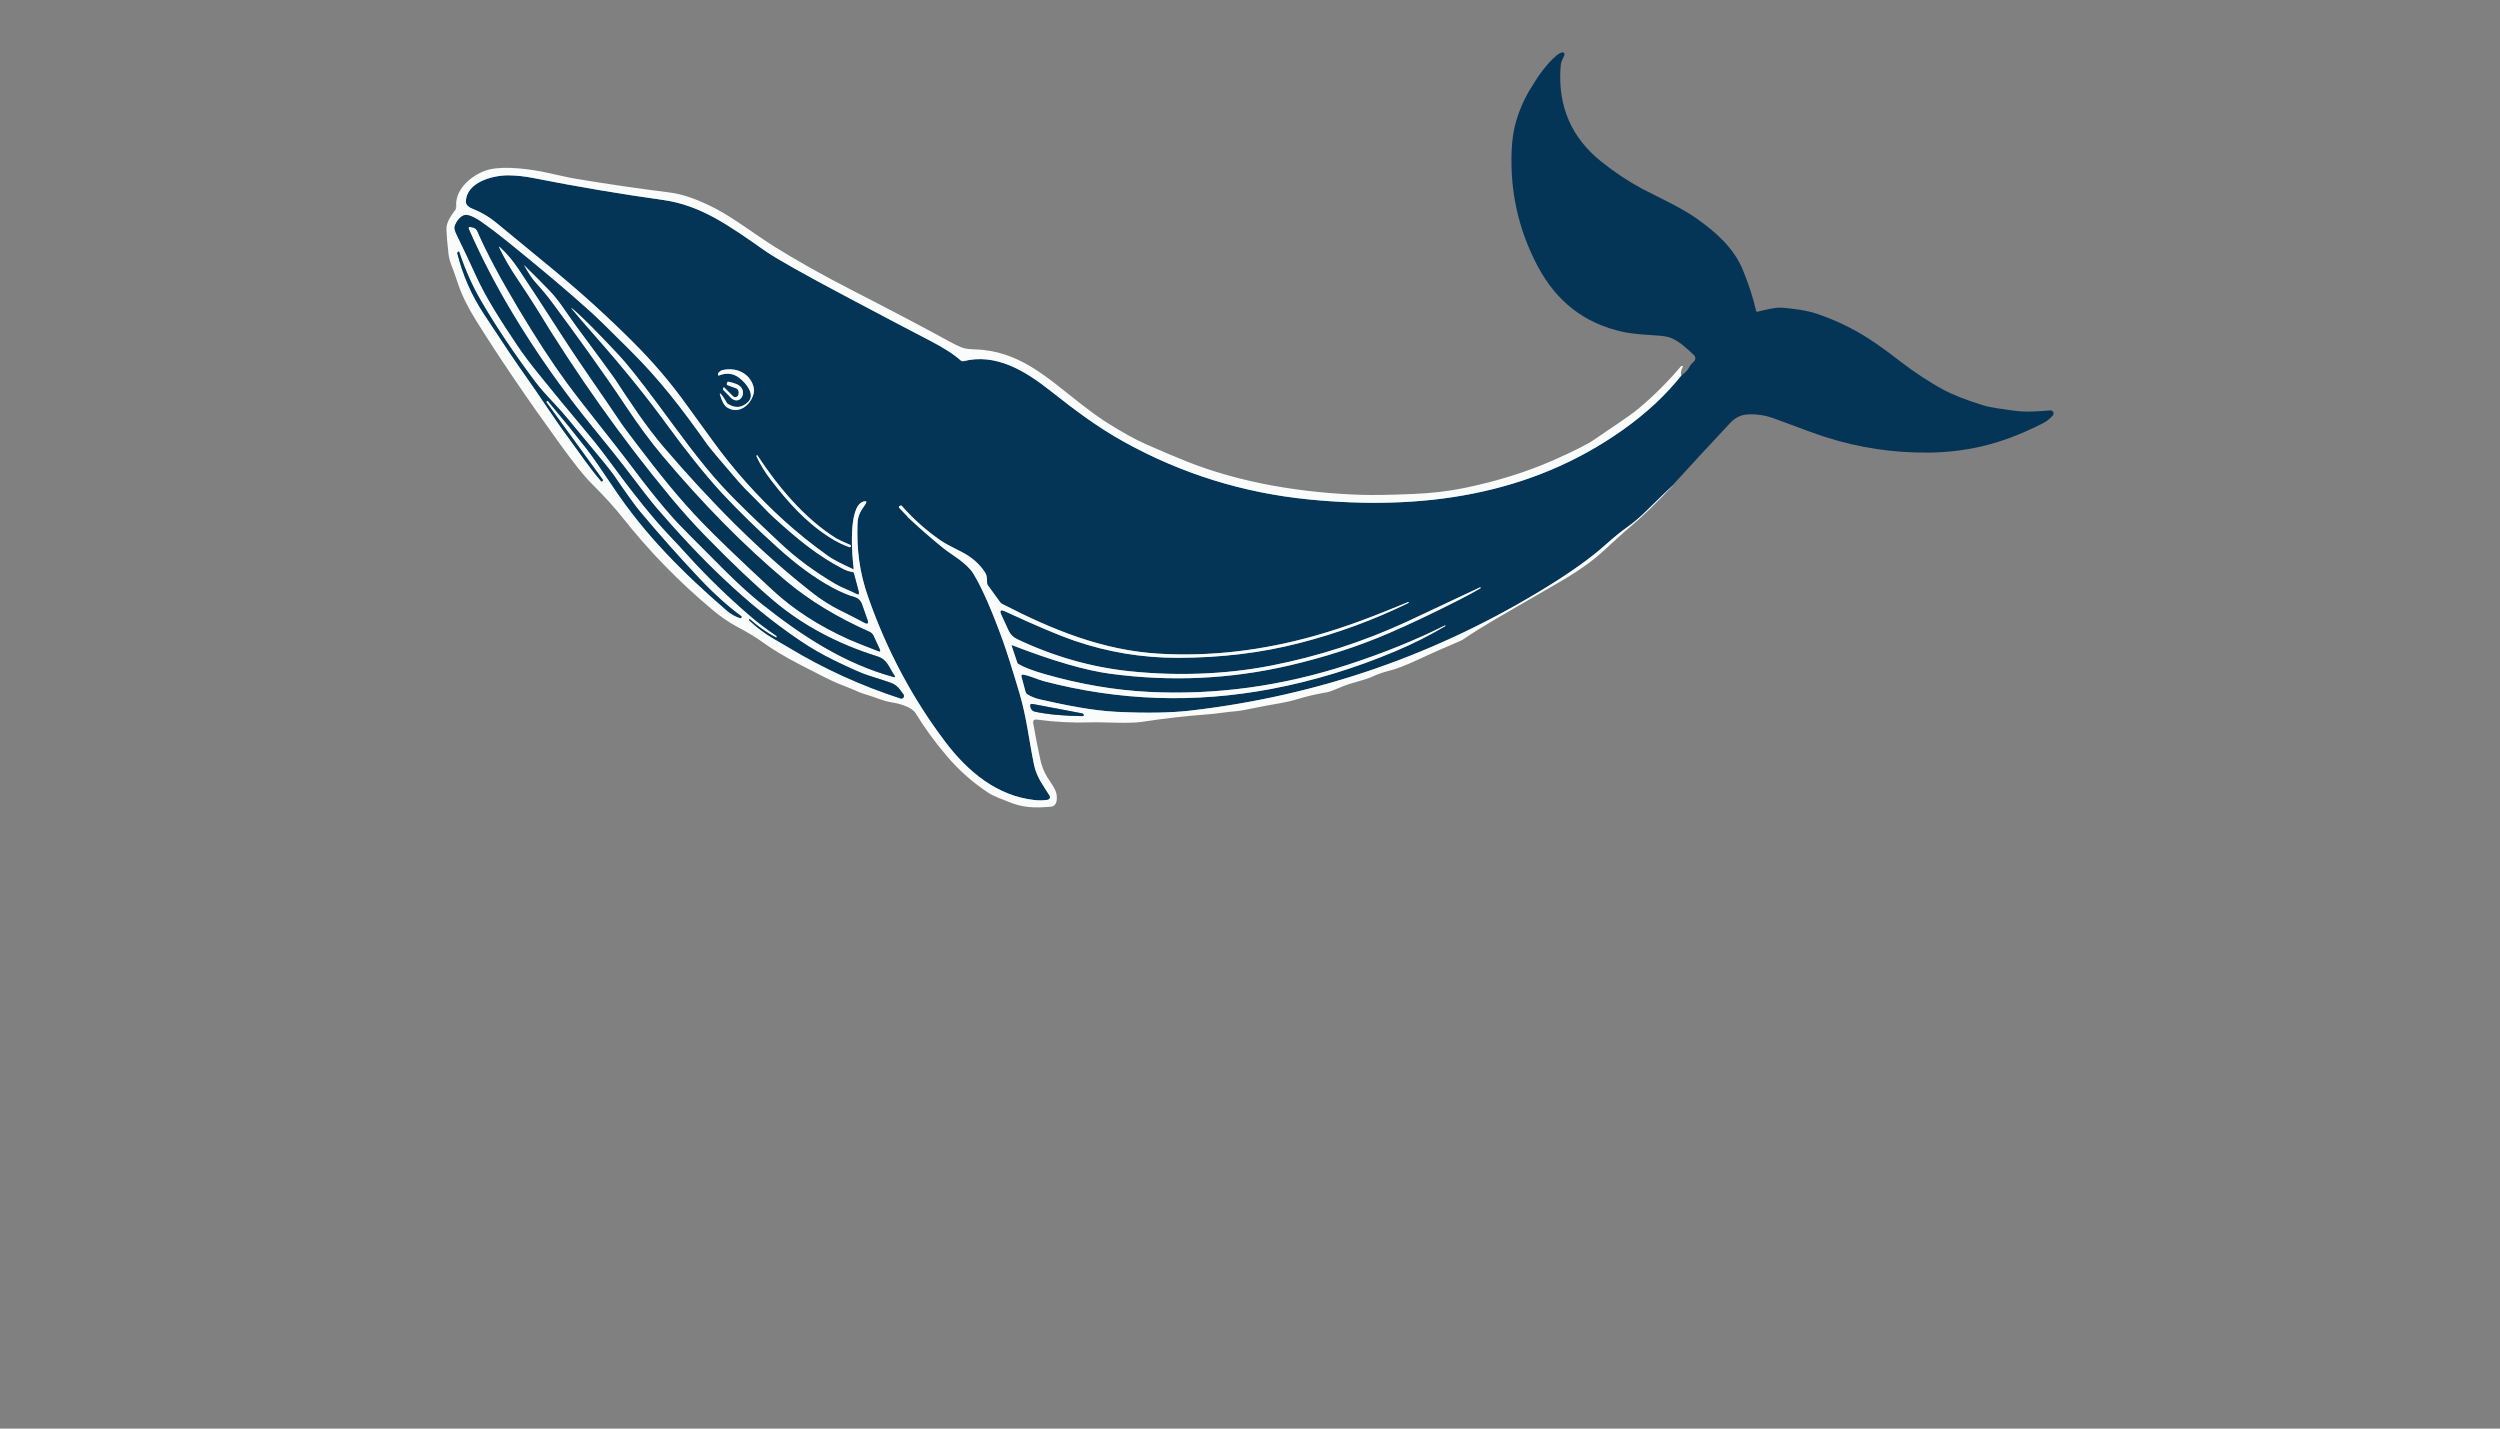 <?xml version="1.0" encoding="utf-8"?>
<svg xmlns="http://www.w3.org/2000/svg" width="490pt" height="280pt" viewBox="0 0 490 280" version="1.1" xmlns:xlink="http://www.w3.org/1999/xlink">
	<rect x="0" y="0" width="490" height="280" fill="#808080" stroke="none"/>
	<g id="surface2">
		<path vector-effect="non-scaling-stroke" d="M 327.791 95.153 Q 325.249 97.598 322.753 100.079 Q 320.872 101.944 319.012 103.262 Q 317.09 104.625 314.563 106.88 Q 310.478 110.529 303.374 114.922 Q 271.095 134.89 233.383 139.272 Q 227.627 139.944 218.806 139.518 C 213.85 139.277 208.258 138.078 203.989 137.12 Q 202.4 136.761 201.354 136.084 Q 201.083 135.905 201.001 135.592 L 200.191 132.548 C 200.145 132.363 200.299 132.194 200.488 132.22 C 201.805 132.409 203.41 133.194 204.578 133.501 Q 226.663 139.303 249.205 135.023 Q 261.495 132.691 273.458 127.653 Q 278.706 125.439 283.257 122.722 Q 283.339 122.671 283.283 122.61 Q 283.237 122.564 283.191 122.589 Q 274.749 126.838 264.263 130.262 Q 244.838 136.612 225.08 135.608 Q 215.167 135.105 204.783 132.133 Q 201.139 131.087 199.571 130.118 Q 199.443 130.036 199.391 129.893 L 198.274 126.567 C 198.248 126.5 198.32 126.433 198.387 126.459 Q 210.257 131.061 217.602 132.051 Q 235.407 134.449 252.69 130.431 Q 263.228 127.976 272.223 124.101 Q 278.214 121.523 285.769 117.684 Q 288.577 116.254 290.161 115.301 Q 290.269 115.239 290.197 115.168 Q 290.125 115.096 290.069 115.127 Q 277.553 121.026 275.764 121.851 Q 262.884 127.781 249.102 130.467 C 240.081 132.225 230.543 132.507 221.512 131.574 Q 210.149 130.4 199.345 125.265 Q 198.202 124.721 197.674 123.573 L 196.27 120.519 Q 195.681 119.232 196.967 119.822 Q 206.182 124.076 210.575 125.577 Q 220.426 128.945 230.851 128.934 Q 243.526 128.919 254.653 126.049 Q 265.888 123.158 276.061 118.181 Q 276.138 118.14 276.102 118.064 L 276.097 118.064 Q 276.067 117.982 275.985 118.012 C 269.516 120.662 264.447 122.712 257.62 124.639 Q 242.106 129.006 227.084 128.119 C 216.167 127.469 206.346 123.481 196.455 118.386 C 196.28 118.299 196.137 118.171 196.024 118.017 L 193.62 114.717 Q 193.461 114.501 193.466 114.23 Q 193.477 112.887 193.179 112.395 Q 191.99 110.427 189.884 108.997 C 188.377 107.982 186.035 107.085 184.328 105.906 Q 180.11 102.99 176.742 99.141 Q 176.645 99.033 176.512 99.095 L 176.307 99.187 C 176.174 99.248 176.143 99.418 176.24 99.525 L 177.778 101.145" style="fill:none;stroke-width:0.50;stroke:#7f98a9;"/>
		<path vector-effect="non-scaling-stroke" d="M 178.137 101.545 Q 181.468 104.676 185.025 107.541 C 186.424 108.664 189.494 110.335 190.776 112.431 Q 193.282 116.541 196.516 125.454 Q 197.705 128.74 199.853 135.982 C 201.226 140.625 201.688 145.141 202.677 149.923 C 203.194 152.429 204.65 154.187 205.716 155.94 C 205.921 156.273 205.716 156.709 205.332 156.765 Q 204.071 156.96 202.748 156.811 C 195.399 155.991 189.689 151.26 185.23 145.351 Q 175.584 132.558 170.151 117.013 C 168.45 112.154 167.906 107.828 168.07 102.734 C 168.127 100.971 168.66 100.212 169.593 98.859 Q 170.156 98.034 169.229 98.305 C 166.159 99.207 167.015 109.053 167.317 111.38 Q 167.348 111.621 167.127 111.518 C 165.139 110.565 163.678 109.95 162.14 108.853 Q 157.676 105.67 153.612 101.99 Q 145.949 95.046 139.604 86.302 Q 135.043 80.013 134.684 79.516 C 131.224 74.698 127.99 70.972 124.023 67 Q 116.95 59.927 109.093 53.397 Q 104.619 49.676 97.218 43.618 Q 95.111 41.891 92.615 40.922 C 91.974 40.676 91.318 40.215 91.318 39.569 C 91.334 35.694 96.644 34.321 99.739 34.367 Q 102.076 34.403 104.532 34.889 Q 117.483 37.452 129.861 39.174 C 137.405 40.225 142.9 44.223 150.019 49.205 Q 153.171 51.414 166.446 58.446 Q 177.798 64.458 182.237 66.749 Q 186.322 68.86 188.351 70.69 Q 188.546 70.859 188.797 70.798 C 195.168 69.163 200.903 72.668 205.865 76.579 C 210.626 80.341 215.06 83.698 220.323 86.614 Q 237.201 95.963 256.493 97.885 C 278.475 100.068 299.838 97.229 318.151 84.206 Q 324.998 79.331 329.565 73.565" style="fill:none;stroke-width:0.50;stroke:#7f98a9;"/>
		<path vector-effect="non-scaling-stroke" d="M 89.376 40.943 L 89.427 40.558" style="fill:none;stroke-width:0.50;stroke:#7f98a9;"/>
		<path vector-effect="non-scaling-stroke" d="M 146.636 78.773 Q 144.873 80.515 142.695 79.193 C 142.603 79.137 142.531 79.06 142.474 78.967 Q 141.788 77.763 141.301 77.245 Q 140.998 76.922 141.121 77.348 Q 141.67 79.321 142.541 79.875 C 144.704 81.233 147.036 79.552 147.677 77.256 Q 148.015 76.046 147.205 74.657 C 146.047 72.674 143.633 72.012 141.48 72.566 C 141.362 72.597 141.147 72.75 140.901 72.971 Q 140.701 73.145 140.727 73.447 Q 140.742 73.668 140.947 73.586 Q 143.166 72.704 144.96 74.109 C 146.211 75.088 148.102 77.327 146.636 78.773" style="fill:none;stroke-width:0.50;stroke:#7f98a9;"/>
		<path vector-effect="non-scaling-stroke" d="M 144.673 77.491 C 144.489 77.881 143.976 77.968 143.674 77.666 L 141.982 75.974 C 141.916 75.908 141.803 75.933 141.772 76.02 L 141.716 76.179 Q 141.66 76.323 141.767 76.43 Q 143.371 78.086 143.392 78.101 C 145.309 79.582 146.81 76.241 144.335 75.277 Q 143.52 74.965 142.813 74.821 Q 142.603 74.78 142.531 74.98 L 142.474 75.134 Q 142.372 75.41 142.654 75.513 L 144.304 76.118 Q 144.53 76.2 144.648 76.41 Q 144.94 76.948 144.673 77.491" style="fill:none;stroke-width:0.50;stroke:#7f98a9;"/>
		<path vector-effect="non-scaling-stroke" d="M 162.504 105.26 Q 164.575 106.598 166.517 107.254 C 166.615 107.285 166.717 107.223 166.738 107.121 L 166.774 106.942 Q 166.789 106.865 166.717 106.834 Q 164.467 105.865 163.919 105.527 C 157.712 101.688 152.387 95.266 148.41 89.187 C 148.41 89.182 148.399 89.182 148.394 89.187 Q 148.312 89.269 148.302 89.28 C 148.266 89.331 148.261 89.408 148.297 89.485 Q 149.322 91.765 151.116 94.092 C 154.422 98.382 157.85 102.262 162.504 105.26" style="fill:none;stroke-width:0.50;stroke:#7f98a9;"/>
		<path vector-effect="non-scaling-stroke" d="M 112.291 60.844 Q 111.502 59.865 112.45 60.685 C 114.844 62.751 117.242 65.293 121.189 69.45 Q 123.598 71.987 129.041 79.311 C 132.675 84.195 137.139 90.51 141.557 95.276 C 144.94 98.926 148.492 102.236 153.007 106.485 Q 157.563 110.78 163.75 114.435 C 164.949 115.147 166.902 115.844 167.763 116.341 Q 168.537 116.787 168.286 115.849 L 167.368 112.39 Q 167.307 112.164 167.076 112.139 Q 166.22 112.041 165.195 111.513 C 160.044 108.858 155.985 105.404 151.633 101.457 C 150.378 100.32 149.04 98.808 147.728 97.526 Q 145.832 95.686 144.714 94.395 Q 139.394 88.244 138.554 87.06 C 133.464 79.88 129.389 74.565 123.429 68.619 Q 117.504 62.715 115.91 61.275 Q 109.452 55.427 99.314 47.252 Q 96.669 45.12 94.506 43.603 Q 92.835 42.429 91.713 42.162 C 90.509 41.875 89.468 43.295 89.135 44.32 Q 88.956 44.863 89.504 45.991 Q 91.713 50.522 93.302 54.033 C 95.275 58.389 98.212 62.93 101.487 67.815 Q 103.03 70.121 105.649 73.365 Q 110.041 78.809 114.07 83.59 C 115.505 85.292 117.453 87.65 119.062 89.849 Q 126.417 99.915 131.147 104.891 Q 133.151 107.003 134.761 108.787 Q 140.388 115.019 147.205 120.877 Q 149.342 122.712 152.223 124.66 Q 152.254 124.68 152.248 124.721 L 152.218 124.875 Q 152.192 125.008 152.074 124.942 Q 149.322 123.476 147.015 121.39 Q 146.933 121.313 146.841 121.395 L 146.836 121.4 Q 146.739 121.482 146.841 121.58 Q 149.02 123.655 151.608 125.167 Q 154.647 126.941 154.678 126.956 Q 164.923 133.132 176.502 136.899 C 176.973 137.053 177.368 136.515 177.076 136.11 L 176.399 135.182 Q 175.682 134.198 174.528 133.803 Q 172.447 133.086 170.228 132.399 Q 168.322 131.805 163.386 129.385 Q 159.988 127.725 156.887 125.634 C 146.119 118.376 137.052 109.274 128.692 99.576 Q 127.232 97.885 122.685 91.888 Q 120.799 89.398 116.433 84.062 Q 107.33 72.945 100.221 61.013 Q 95.429 52.972 91.903 44.925 Q 91.672 44.397 92.236 44.505 L 92.605 44.576 Q 93.302 44.705 93.579 45.355 Q 96.223 51.455 101.656 60.542 Q 106.766 69.081 110.943 74.801 C 114.485 79.654 119.656 85.876 124.192 91.919 Q 128.605 97.798 132.096 101.688 Q 133.761 103.538 142.167 111.898 Q 146.149 115.849 149.301 118.356 C 157.169 124.609 165.518 130.077 175.174 132.702 Q 175.589 132.819 175.348 132.461 C 174.282 130.892 173.924 129.262 171.991 128.658 Q 160.229 124.978 151.756 117.864 Q 146.144 113.148 138.267 105.081 Q 134.802 101.534 131.414 97.449 Q 117.201 80.331 104.813 59.927 Q 104.024 58.63 101.251 54.479 Q 99.293 51.552 97.93 48.754 Q 97.576 48.031 98.166 48.574 C 99.411 49.732 100.549 51.096 101.584 52.639 Q 104.757 57.364 109.929 65.416 C 114.162 71.997 117.878 77.097 121.804 82.986 Q 122.332 83.78 124.93 87.188 C 128.949 92.468 132.936 97.537 137.605 102.37 Q 141.931 106.854 151.531 115.737 Q 157.615 121.364 166.394 125.321 Q 167.666 125.895 172.099 127.607 Q 172.699 127.843 172.432 127.253 L 171.222 124.619 C 171.058 124.27 170.777 123.988 170.428 123.835 Q 160.905 119.606 154.124 113.933 Q 141.793 103.61 129.702 89.198 Q 126.386 85.241 122.732 79.752 C 117.97 72.602 112.87 65.595 108.247 59.353 Q 106.802 57.4 105.198 55.662 C 104.209 54.596 103.409 53.264 102.82 52.229 Q 102.563 51.772 102.932 52.136 Q 105.541 54.694 107.822 57.057 C 109.677 58.984 111.102 61.403 112.819 63.725 Q 120.051 73.514 120.517 74.226 C 123.465 78.706 126.591 83.529 130.194 87.722 C 139.256 98.275 148.763 108.033 159.629 116.47 C 160.874 117.438 162.843 118.709 164.431 119.494 Q 167.327 120.924 169.357 122.02 Q 170.413 122.589 170.018 121.457 L 168.947 118.422 Q 168.562 117.331 167.445 117.018 Q 165.564 116.495 163.14 115.188 Q 158.035 112.441 152.366 107.311 Q 146.201 101.739 141.495 96.681 C 138.159 93.098 133.838 87.568 131.147 83.857 Q 124.997 75.38 116.894 66.18 Q 113.424 62.243 112.291 60.844" style="fill:none;stroke-width:0.50;stroke:#7f98a9;"/>
		<path vector-effect="non-scaling-stroke" d="M 107.156 78.634 C 107.238 78.557 107.366 78.563 107.432 78.65 Q 111.307 83.283 114.992 87.998 Q 116.458 89.869 120.282 95.594 C 126.478 104.866 133.889 112.262 142.459 119.673 Q 143.684 120.729 145.155 121.159 Q 145.252 121.185 145.288 121.093 L 145.34 120.949 Q 145.381 120.836 145.283 120.765 Q 141.234 117.792 137.042 113.333 Q 130.835 106.726 125.448 100.273 Q 123.916 98.439 120.394 93.262 Q 119.457 91.883 113.937 85.292 C 112.009 82.991 110.574 81.156 108.811 79.295 Q 106.182 76.528 104.988 74.939 Q 98.648 66.503 94.199 58.825 Q 91.754 54.612 89.996 49.358 Q 89.96 49.251 89.863 49.317 L 89.719 49.425 Q 89.601 49.512 89.637 49.65 Q 91.211 55.975 94.768 61.413 Q 100.411 70.034 103.066 73.745 C 105.956 77.789 108.565 81.981 111.733 86.23 C 113.593 88.736 115.587 91.75 117.873 94.374 Q 117.904 94.41 117.945 94.379 L 118.109 94.261 C 118.185 94.205 118.201 94.097 118.144 94.021 L 107.069 78.798 Q 107.038 78.752 107.058 78.732 L 107.156 78.634" style="fill:none;stroke-width:0.50;stroke:#7f98a9;"/>
		<path vector-effect="non-scaling-stroke" d="M 212.097 139.821 L 202.467 137.991 Q 201.78 137.858 201.959 138.534 L 202.005 138.708 C 202.108 139.103 202.426 139.4 202.825 139.487 Q 206.654 140.297 212.061 140.359 Q 212.364 140.364 212.389 140.287 C 212.456 140.082 212.317 139.862 212.097 139.821" style="fill:none;stroke-width:0.50;stroke:#7f98a9;"/>
		<path d="M 327.791 95.153 Q 325.249 97.598 322.753 100.079 Q 320.872 101.944 319.012 103.262 Q 317.09 104.625 314.563 106.88 Q 310.478 110.529 303.374 114.922 Q 271.095 134.89 233.383 139.272 Q 227.627 139.944 218.806 139.518 C 213.85 139.277 208.258 138.078 203.989 137.12 Q 202.4 136.761 201.354 136.084 Q 201.083 135.905 201.001 135.592 L 200.191 132.548 C 200.145 132.363 200.299 132.194 200.488 132.22 C 201.805 132.409 203.41 133.194 204.578 133.501 Q 226.663 139.303 249.205 135.023 Q 261.495 132.691 273.458 127.653 Q 278.706 125.439 283.257 122.722 Q 283.339 122.671 283.283 122.61 Q 283.237 122.564 283.191 122.589 Q 274.749 126.838 264.263 130.262 Q 244.838 136.612 225.08 135.608 Q 215.167 135.105 204.783 132.133 Q 201.139 131.087 199.571 130.118 Q 199.443 130.036 199.391 129.893 L 198.274 126.567 C 198.248 126.5 198.32 126.433 198.387 126.459 Q 210.257 131.061 217.602 132.051 Q 235.407 134.449 252.69 130.431 Q 263.228 127.976 272.223 124.101 Q 278.214 121.523 285.769 117.684 Q 288.577 116.254 290.161 115.301 Q 290.269 115.239 290.197 115.168 Q 290.125 115.096 290.069 115.127 Q 277.553 121.026 275.764 121.851 Q 262.884 127.781 249.102 130.467 C 240.081 132.225 230.543 132.507 221.512 131.574 Q 210.149 130.4 199.345 125.265 Q 198.202 124.721 197.674 123.573 L 196.27 120.519 Q 195.681 119.232 196.967 119.822 Q 206.182 124.076 210.575 125.577 Q 220.426 128.945 230.851 128.934 Q 243.526 128.919 254.653 126.049 Q 265.888 123.158 276.061 118.181 Q 276.138 118.14 276.102 118.064 L 276.097 118.064 Q 276.067 117.982 275.985 118.012 C 269.516 120.662 264.447 122.712 257.62 124.639 Q 242.106 129.006 227.084 128.119 C 216.167 127.469 206.346 123.481 196.455 118.386 C 196.28 118.299 196.137 118.171 196.024 118.017 L 193.62 114.717 Q 193.461 114.501 193.466 114.23 Q 193.477 112.887 193.179 112.395 Q 191.99 110.427 189.884 108.997 C 188.377 107.982 186.035 107.085 184.328 105.906 Q 180.11 102.99 176.742 99.141 Q 176.645 99.033 176.512 99.095 L 176.307 99.187 C 176.174 99.248 176.143 99.418 176.24 99.525 L 177.778 101.145 Q 177.783 101.488 178.137 101.545 Q 181.468 104.676 185.025 107.541 C 186.424 108.664 189.494 110.335 190.776 112.431 Q 193.282 116.541 196.516 125.454 Q 197.705 128.74 199.853 135.982 C 201.226 140.625 201.688 145.141 202.677 149.923 C 203.194 152.429 204.65 154.187 205.716 155.94 C 205.921 156.273 205.716 156.709 205.332 156.765 Q 204.071 156.96 202.748 156.811 C 195.399 155.991 189.689 151.26 185.23 145.351 Q 175.584 132.558 170.151 117.013 C 168.45 112.154 167.906 107.828 168.07 102.734 C 168.127 100.971 168.66 100.212 169.593 98.859 Q 170.156 98.034 169.229 98.305 C 166.159 99.207 167.015 109.053 167.317 111.38 Q 167.348 111.621 167.127 111.518 C 165.139 110.565 163.678 109.95 162.14 108.853 Q 157.676 105.67 153.612 101.99 Q 145.949 95.046 139.604 86.302 Q 135.043 80.013 134.684 79.516 C 131.224 74.698 127.99 70.972 124.023 67 Q 116.95 59.927 109.093 53.397 Q 104.619 49.676 97.218 43.618 Q 95.111 41.891 92.615 40.922 C 91.974 40.676 91.318 40.215 91.318 39.569 C 91.334 35.694 96.644 34.321 99.739 34.367 Q 102.076 34.403 104.532 34.889 Q 117.483 37.452 129.861 39.174 C 137.405 40.225 142.9 44.223 150.019 49.205 Q 153.171 51.414 166.446 58.446 Q 177.798 64.458 182.237 66.749 Q 186.322 68.86 188.351 70.69 Q 188.546 70.859 188.797 70.798 C 195.168 69.163 200.903 72.668 205.865 76.579 C 210.626 80.341 215.06 83.698 220.323 86.614 Q 237.201 95.963 256.493 97.885 C 278.475 100.068 299.838 97.229 318.151 84.206 Q 324.998 79.331 329.565 73.565 Q 330.6 72.873 331.067 72.023 C 331.374 71.459 331.538 71.29 331.994 70.875 C 332.374 70.531 332.379 69.937 331.999 69.588 C 330.657 68.348 329.268 66.969 327.586 66.267 Q 326.746 65.913 325.157 65.79 C 322.83 65.611 320.303 65.529 318.028 65.032 Q 306.89 62.597 301.365 52.141 Q 295.763 41.552 296.286 29.441 Q 296.424 26.187 297.224 23.532 Q 298.095 20.646 299.607 17.986 Q 299.658 17.899 301.181 15.475 C 302.196 13.86 304.835 10.513 306.204 10.257 C 306.501 10.201 306.742 10.508 306.614 10.785 Q 306.286 11.513 306.055 12.082 Q 305.911 12.435 305.85 13.466 Q 305.163 24.695 313.815 31.64 Q 317.777 34.818 321.877 37.006 C 324.716 38.518 329.273 40.532 332.43 42.752 C 336.269 45.448 339.867 48.605 341.65 53.023 Q 343.347 57.21 344.193 60.906 Q 344.249 61.152 344.495 61.09 Q 347.427 60.332 348.708 60.301 Q 349.774 60.275 352.419 60.66 Q 354.464 60.957 356.007 61.47 Q 361.639 63.351 366.462 66.503 Q 369.153 68.261 372.648 70.982 C 375.109 72.894 378.368 75.006 380.741 76.297 Q 383.596 77.85 388.573 79.398 C 390.413 79.977 392.468 80.141 394.646 80.474 C 396.968 80.838 399.444 80.623 401.848 80.438 C 402.386 80.397 402.704 81.028 402.35 81.438 Q 401.514 82.401 400.346 82.996 Q 394.016 86.215 388.199 87.537 Q 383.294 88.654 378.035 88.711 Q 367.662 88.818 357.78 85.666 Q 355.648 84.99 347.678 82.002 C 345.915 81.346 343.885 81.1 342.317 81.248 Q 340.497 81.422 339.124 82.893 Q 333.404 88.998 327.791 95.153 Z M 146.636 78.773 Q 144.873 80.515 142.695 79.193 C 142.603 79.137 142.531 79.06 142.474 78.967 Q 141.788 77.763 141.301 77.245 Q 140.998 76.922 141.121 77.348 Q 141.67 79.321 142.541 79.875 C 144.704 81.233 147.036 79.552 147.677 77.256 Q 148.015 76.046 147.205 74.657 C 146.047 72.674 143.633 72.012 141.48 72.566 C 141.362 72.597 141.147 72.75 140.901 72.971 Q 140.701 73.145 140.727 73.447 Q 140.742 73.668 140.947 73.586 Q 143.166 72.704 144.96 74.109 C 146.211 75.088 148.102 77.327 146.636 78.773 Z M 144.673 77.491 C 144.489 77.881 143.976 77.968 143.674 77.666 L 141.982 75.974 C 141.916 75.908 141.803 75.933 141.772 76.02 L 141.716 76.179 Q 141.66 76.323 141.767 76.43 Q 143.371 78.086 143.392 78.101 C 145.309 79.582 146.81 76.241 144.335 75.277 Q 143.52 74.965 142.813 74.821 Q 142.603 74.78 142.531 74.98 L 142.474 75.134 Q 142.372 75.41 142.654 75.513 L 144.304 76.118 Q 144.53 76.2 144.648 76.41 Q 144.94 76.948 144.673 77.491 Z M 162.504 105.26 Q 164.575 106.598 166.517 107.254 C 166.615 107.285 166.717 107.223 166.738 107.121 L 166.774 106.942 Q 166.789 106.865 166.717 106.834 Q 164.467 105.865 163.919 105.527 C 157.712 101.688 152.387 95.266 148.41 89.187 C 148.41 89.182 148.399 89.182 148.394 89.187 Q 148.312 89.269 148.302 89.28 C 148.266 89.331 148.261 89.408 148.297 89.485 Q 149.322 91.765 151.116 94.092 C 154.422 98.382 157.85 102.262 162.504 105.26 Z" style="fill:#053556;"/>
		<path fill-opacity="0.996" d="M 329.565 73.565 Q 324.998 79.331 318.151 84.206 C 299.838 97.229 278.475 100.068 256.493 97.885 Q 237.201 95.963 220.323 86.614 C 215.06 83.698 210.626 80.341 205.865 76.579 C 200.903 72.668 195.168 69.163 188.797 70.798 Q 188.546 70.859 188.351 70.69 Q 186.322 68.86 182.237 66.749 Q 177.798 64.458 166.446 58.446 Q 153.171 51.414 150.019 49.205 C 142.9 44.223 137.405 40.225 129.861 39.174 Q 117.483 37.452 104.532 34.889 Q 102.076 34.403 99.739 34.367 C 96.644 34.321 91.334 35.694 91.318 39.569 C 91.318 40.215 91.974 40.676 92.615 40.922 Q 95.111 41.891 97.218 43.618 Q 104.619 49.676 109.093 53.397 Q 116.95 59.927 124.023 67 C 127.99 70.972 131.224 74.698 134.684 79.516 Q 135.043 80.013 139.604 86.302 Q 145.949 95.046 153.612 101.99 Q 157.676 105.67 162.14 108.853 C 163.678 109.95 165.139 110.565 167.127 111.518 Q 167.348 111.621 167.317 111.38 C 167.015 109.053 166.159 99.207 169.229 98.305 Q 170.156 98.034 169.593 98.859 C 168.66 100.212 168.127 100.971 168.07 102.734 C 167.906 107.828 168.45 112.154 170.151 117.013 Q 175.584 132.558 185.23 145.351 C 189.689 151.26 195.399 155.991 202.748 156.811 Q 204.071 156.96 205.332 156.765 C 205.716 156.709 205.921 156.273 205.716 155.94 C 204.65 154.187 203.194 152.429 202.677 149.923 C 201.688 145.141 201.226 140.625 199.853 135.982 Q 197.705 128.74 196.516 125.454 Q 193.282 116.541 190.776 112.431 C 189.494 110.335 186.424 108.664 185.025 107.541 Q 181.468 104.676 178.137 101.545 L 177.778 101.145 L 176.24 99.525 C 176.143 99.418 176.174 99.248 176.307 99.187 L 176.512 99.095 Q 176.645 99.033 176.742 99.141 Q 180.11 102.99 184.328 105.906 C 186.035 107.085 188.377 107.982 189.884 108.997 Q 191.99 110.427 193.179 112.395 Q 193.477 112.887 193.466 114.23 Q 193.461 114.501 193.62 114.717 L 196.024 118.017 C 196.137 118.171 196.28 118.299 196.455 118.386 C 206.346 123.481 216.167 127.469 227.084 128.119 Q 242.106 129.006 257.62 124.639 C 264.447 122.712 269.516 120.662 275.985 118.012 Q 276.067 117.982 276.097 118.064 L 276.102 118.064 Q 276.138 118.14 276.061 118.181 Q 265.888 123.158 254.653 126.049 Q 243.526 128.919 230.851 128.934 Q 220.426 128.945 210.575 125.577 Q 206.182 124.076 196.967 119.822 Q 195.681 119.232 196.27 120.519 L 197.674 123.573 Q 198.202 124.721 199.345 125.265 Q 210.149 130.4 221.512 131.574 C 230.543 132.507 240.081 132.225 249.102 130.467 Q 262.884 127.781 275.764 121.851 Q 277.553 121.026 290.069 115.127 Q 290.125 115.096 290.197 115.168 Q 290.269 115.239 290.161 115.301 Q 288.577 116.254 285.769 117.684 Q 278.214 121.523 272.223 124.101 Q 263.228 127.976 252.69 130.431 Q 235.407 134.449 217.602 132.051 Q 210.257 131.061 198.387 126.459 C 198.32 126.433 198.248 126.5 198.274 126.567 L 199.391 129.893 Q 199.443 130.036 199.571 130.118 Q 201.139 131.087 204.783 132.133 Q 215.167 135.105 225.08 135.608 Q 244.838 136.612 264.263 130.262 Q 274.749 126.838 283.191 122.589 Q 283.237 122.564 283.283 122.61 Q 283.339 122.671 283.257 122.722 Q 278.706 125.439 273.458 127.653 Q 261.495 132.691 249.205 135.023 Q 226.663 139.303 204.578 133.501 C 203.41 133.194 201.805 132.409 200.488 132.22 C 200.299 132.194 200.145 132.363 200.191 132.548 L 201.001 135.592 Q 201.083 135.905 201.354 136.084 Q 202.4 136.761 203.989 137.12 C 208.258 138.078 213.85 139.277 218.806 139.518 Q 227.627 139.944 233.383 139.272 Q 271.095 134.89 303.374 114.922 Q 310.478 110.529 314.563 106.88 Q 317.09 104.625 319.012 103.262 Q 320.872 101.944 322.753 100.079 Q 325.249 97.598 327.791 95.153 Q 323.701 99.73 319.058 103.661 Q 317.741 104.774 314.43 107.838 C 309.95 111.98 305.373 114.173 299.202 117.823 C 296.373 119.499 290.756 122.584 286.753 125.342 Q 286.404 125.577 282.709 127.135 C 279.362 128.545 275.272 130.739 272.284 131.466 Q 270.598 131.876 269.101 132.573 C 267.441 133.352 265.073 133.737 263.053 134.583 Q 260.675 135.582 260.27 135.649 Q 256.882 136.233 254.407 137.002 C 251.767 137.822 249.312 138.037 246.488 138.642 Q 243.382 139.303 242.27 139.395 C 240.035 139.58 238.513 139.892 236.571 140.026 Q 230.779 140.436 223.906 141.471 C 221.097 141.896 216.551 141.486 213.63 141.584 Q 208.581 141.753 203.246 141.046 Q 202.369 140.928 202.518 141.794 Q 203.118 145.274 203.891 148.831 C 204.143 149.984 204.553 151.199 205.275 152.342 C 205.983 153.475 206.895 154.587 207.074 155.648 C 207.228 156.55 207.223 158 205.983 158.113 C 202.795 158.39 200.483 158.333 197.654 157.149 C 196.578 156.698 194.835 156.14 193.589 155.304 Q 189.054 152.275 185.666 148.288 Q 182.057 144.054 179.49 139.836 C 178.7 138.539 176.297 137.909 174.856 137.678 C 172.98 137.386 171.704 136.694 169.772 136.136 Q 168.46 135.751 166.989 135.054 Q 166.912 135.018 164.201 133.937 Q 162.607 133.301 156.692 130.216 Q 152.269 127.904 149.517 125.9 Q 147.59 124.491 144.468 122.84 Q 142.07 121.569 139.563 119.463 Q 129.717 111.201 121.994 101.416 Q 119.703 98.51 115.797 94.62 Q 113.793 92.621 109.616 86.845 Q 99.939 73.468 93.235 62.7 Q 90.867 58.897 89.755 55.575 Q 88.945 53.146 88.745 52.68 Q 88.038 51.009 87.9 49.743 Q 87.556 46.673 87.5 44.956 C 87.449 43.474 88.54 42.126 89.376 40.943 L 89.427 40.558 C 89.043 36.904 92.928 33.895 96.034 33.188 C 99.006 32.516 103.922 33.106 107.407 33.89 Q 111.497 34.807 112.343 34.951 Q 121.763 36.54 131.27 37.729 Q 135.145 38.216 140.317 40.917 C 143.925 42.808 148.292 46.155 151.649 48.256 Q 158.24 52.377 166.799 56.775 Q 179.136 63.115 186.081 66.933 Q 187.429 67.676 188.51 68.107 Q 189.325 68.435 191.063 68.481 C 199.663 68.712 205.029 73.832 211.718 79.055 Q 215.003 81.617 217.156 82.96 Q 221.666 85.774 224.552 87.045 Q 229.405 89.182 232.701 90.489 C 243.295 94.697 255.37 96.619 266.831 96.988 Q 270.234 97.096 276.871 96.824 Q 282.335 96.604 286.855 95.676 Q 296.45 93.713 304.276 90.284 Q 310.55 87.532 312.749 85.979 C 315.275 84.185 318.925 81.94 321.282 79.967 Q 325.68 76.277 329.396 71.874 Q 329.493 71.761 329.637 71.725 Q 329.949 71.659 329.806 71.946 Q 329.262 73.053 329.565 73.565 Z M 112.291 60.844 Q 111.502 59.865 112.45 60.685 C 114.844 62.751 117.242 65.293 121.189 69.45 Q 123.598 71.987 129.041 79.311 C 132.675 84.195 137.139 90.51 141.557 95.276 C 144.94 98.926 148.492 102.236 153.007 106.485 Q 157.563 110.78 163.75 114.435 C 164.949 115.147 166.902 115.844 167.763 116.341 Q 168.537 116.787 168.286 115.849 L 167.368 112.39 Q 167.307 112.164 167.076 112.139 Q 166.22 112.041 165.195 111.513 C 160.044 108.858 155.985 105.404 151.633 101.457 C 150.378 100.32 149.04 98.808 147.728 97.526 Q 145.832 95.686 144.714 94.395 Q 139.394 88.244 138.554 87.06 C 133.464 79.88 129.389 74.565 123.429 68.619 Q 117.504 62.715 115.91 61.275 Q 109.452 55.427 99.314 47.252 Q 96.669 45.12 94.506 43.603 Q 92.835 42.429 91.713 42.162 C 90.509 41.875 89.468 43.295 89.135 44.32 Q 88.956 44.863 89.504 45.991 Q 91.713 50.522 93.302 54.033 C 95.275 58.389 98.212 62.93 101.487 67.815 Q 103.03 70.121 105.649 73.365 Q 110.041 78.809 114.07 83.59 C 115.505 85.292 117.453 87.65 119.062 89.849 Q 126.417 99.915 131.147 104.891 Q 133.151 107.003 134.761 108.787 Q 140.388 115.019 147.205 120.877 Q 149.342 122.712 152.223 124.66 Q 152.254 124.68 152.248 124.721 L 152.218 124.875 Q 152.192 125.008 152.074 124.942 Q 149.322 123.476 147.015 121.39 Q 146.933 121.313 146.841 121.395 L 146.836 121.4 Q 146.739 121.482 146.841 121.58 Q 149.02 123.655 151.608 125.167 Q 154.647 126.941 154.678 126.956 Q 164.923 133.132 176.502 136.899 C 176.973 137.053 177.368 136.515 177.076 136.11 L 176.399 135.182 Q 175.682 134.198 174.528 133.803 Q 172.447 133.086 170.228 132.399 Q 168.322 131.805 163.386 129.385 Q 159.988 127.725 156.887 125.634 C 146.119 118.376 137.052 109.274 128.692 99.576 Q 127.232 97.885 122.685 91.888 Q 120.799 89.398 116.433 84.062 Q 107.33 72.945 100.221 61.013 Q 95.429 52.972 91.903 44.925 Q 91.672 44.397 92.236 44.505 L 92.605 44.576 Q 93.302 44.705 93.579 45.355 Q 96.223 51.455 101.656 60.542 Q 106.766 69.081 110.943 74.801 C 114.485 79.654 119.656 85.876 124.192 91.919 Q 128.605 97.798 132.096 101.688 Q 133.761 103.538 142.167 111.898 Q 146.149 115.849 149.301 118.356 C 157.169 124.609 165.518 130.077 175.174 132.702 Q 175.589 132.819 175.348 132.461 C 174.282 130.892 173.924 129.262 171.991 128.658 Q 160.229 124.978 151.756 117.864 Q 146.144 113.148 138.267 105.081 Q 134.802 101.534 131.414 97.449 Q 117.201 80.331 104.813 59.927 Q 104.024 58.63 101.251 54.479 Q 99.293 51.552 97.93 48.754 Q 97.576 48.031 98.166 48.574 C 99.411 49.732 100.549 51.096 101.584 52.639 Q 104.757 57.364 109.929 65.416 C 114.162 71.997 117.878 77.097 121.804 82.986 Q 122.332 83.78 124.93 87.188 C 128.949 92.468 132.936 97.537 137.605 102.37 Q 141.931 106.854 151.531 115.737 Q 157.615 121.364 166.394 125.321 Q 167.666 125.895 172.099 127.607 Q 172.699 127.843 172.432 127.253 L 171.222 124.619 C 171.058 124.27 170.777 123.988 170.428 123.835 Q 160.905 119.606 154.124 113.933 Q 141.793 103.61 129.702 89.198 Q 126.386 85.241 122.732 79.752 C 117.97 72.602 112.87 65.595 108.247 59.353 Q 106.802 57.4 105.198 55.662 C 104.209 54.596 103.409 53.264 102.82 52.229 Q 102.563 51.772 102.932 52.136 Q 105.541 54.694 107.822 57.057 C 109.677 58.984 111.102 61.403 112.819 63.725 Q 120.051 73.514 120.517 74.226 C 123.465 78.706 126.591 83.529 130.194 87.722 C 139.256 98.275 148.763 108.033 159.629 116.47 C 160.874 117.438 162.843 118.709 164.431 119.494 Q 167.327 120.924 169.357 122.02 Q 170.413 122.589 170.018 121.457 L 168.947 118.422 Q 168.562 117.331 167.445 117.018 Q 165.564 116.495 163.14 115.188 Q 158.035 112.441 152.366 107.311 Q 146.201 101.739 141.495 96.681 C 138.159 93.098 133.838 87.568 131.147 83.857 Q 124.997 75.38 116.894 66.18 Q 113.424 62.243 112.291 60.844 Z M 107.156 78.634 C 107.238 78.557 107.366 78.563 107.432 78.65 Q 111.307 83.283 114.992 87.998 Q 116.458 89.869 120.282 95.594 C 126.478 104.866 133.889 112.262 142.459 119.673 Q 143.684 120.729 145.155 121.159 Q 145.252 121.185 145.288 121.093 L 145.34 120.949 Q 145.381 120.836 145.283 120.765 Q 141.234 117.792 137.042 113.333 Q 130.835 106.726 125.448 100.273 Q 123.916 98.439 120.394 93.262 Q 119.457 91.883 113.937 85.292 C 112.009 82.991 110.574 81.156 108.811 79.295 Q 106.182 76.528 104.988 74.939 Q 98.648 66.503 94.199 58.825 Q 91.754 54.612 89.996 49.358 Q 89.96 49.251 89.863 49.317 L 89.719 49.425 Q 89.601 49.512 89.637 49.65 Q 91.211 55.975 94.768 61.413 Q 100.411 70.034 103.066 73.745 C 105.956 77.789 108.565 81.981 111.733 86.23 C 113.593 88.736 115.587 91.75 117.873 94.374 Q 117.904 94.41 117.945 94.379 L 118.109 94.261 C 118.185 94.205 118.201 94.097 118.144 94.021 L 107.069 78.798 Q 107.038 78.752 107.058 78.732 L 107.156 78.634 Z M 212.097 139.821 L 202.467 137.991 Q 201.78 137.858 201.959 138.534 L 202.005 138.708 C 202.108 139.103 202.426 139.4 202.825 139.487 Q 206.654 140.297 212.061 140.359 Q 212.364 140.364 212.389 140.287 C 212.456 140.082 212.317 139.862 212.097 139.821 Z" style="fill:#fafcfc;"/>
		<path d="M 89.427 40.558 L 89.376 40.943 L 89.427 40.558 Z" style="fill:#053556;"/>
		<path d="M 112.291 60.844 Q 113.424 62.243 116.894 66.18 Q 124.997 75.38 131.147 83.857 C 133.838 87.568 138.159 93.098 141.495 96.681 Q 146.201 101.739 152.366 107.311 Q 158.035 112.441 163.14 115.188 Q 165.564 116.495 167.445 117.018 Q 168.562 117.331 168.947 118.422 L 170.018 121.457 Q 170.413 122.589 169.357 122.02 Q 167.327 120.924 164.431 119.494 C 162.843 118.709 160.874 117.438 159.629 116.47 C 148.763 108.033 139.256 98.275 130.194 87.722 C 126.591 83.529 123.465 78.706 120.517 74.226 Q 120.051 73.514 112.819 63.725 C 111.102 61.403 109.677 58.984 107.822 57.057 Q 105.541 54.694 102.932 52.136 Q 102.563 51.772 102.82 52.229 C 103.409 53.264 104.209 54.596 105.198 55.662 Q 106.802 57.4 108.247 59.353 C 112.87 65.595 117.97 72.602 122.732 79.752 Q 126.386 85.241 129.702 89.198 Q 141.793 103.61 154.124 113.933 Q 160.905 119.606 170.428 123.835 C 170.777 123.988 171.058 124.27 171.222 124.619 L 172.432 127.253 Q 172.699 127.843 172.099 127.607 Q 167.666 125.895 166.394 125.321 Q 157.615 121.364 151.531 115.737 Q 141.931 106.854 137.605 102.37 C 132.936 97.537 128.949 92.468 124.93 87.188 Q 122.332 83.78 121.804 82.986 C 117.878 77.097 114.162 71.997 109.929 65.416 Q 104.757 57.364 101.584 52.639 C 100.549 51.096 99.411 49.732 98.166 48.574 Q 97.576 48.031 97.93 48.754 Q 99.293 51.552 101.251 54.479 Q 104.024 58.63 104.813 59.927 Q 117.201 80.331 131.414 97.449 Q 134.802 101.534 138.267 105.081 Q 146.144 113.148 151.756 117.864 Q 160.229 124.978 171.991 128.658 C 173.924 129.262 174.282 130.892 175.348 132.461 Q 175.589 132.819 175.174 132.702 C 165.518 130.077 157.169 124.609 149.301 118.356 Q 146.149 115.849 142.167 111.898 Q 133.761 103.538 132.096 101.688 Q 128.605 97.798 124.192 91.919 C 119.656 85.876 114.485 79.654 110.943 74.801 Q 106.766 69.081 101.656 60.542 Q 96.223 51.455 93.579 45.355 Q 93.302 44.705 92.605 44.576 L 92.236 44.505 Q 91.672 44.397 91.903 44.925 Q 95.429 52.972 100.221 61.013 Q 107.33 72.945 116.433 84.062 Q 120.799 89.398 122.685 91.888 Q 127.232 97.885 128.692 99.576 C 137.052 109.274 146.119 118.376 156.887 125.634 Q 159.988 127.725 163.386 129.385 Q 168.322 131.805 170.228 132.399 Q 172.447 133.086 174.528 133.803 Q 175.682 134.198 176.399 135.182 L 177.076 136.11 C 177.368 136.515 176.973 137.053 176.502 136.899 Q 164.923 133.132 154.678 126.956 Q 154.647 126.941 151.608 125.167 Q 149.02 123.655 146.841 121.58 Q 146.739 121.482 146.836 121.4 L 146.841 121.395 Q 146.933 121.313 147.015 121.39 Q 149.322 123.476 152.074 124.942 Q 152.192 125.008 152.218 124.875 L 152.248 124.721 Q 152.254 124.68 152.223 124.66 Q 149.342 122.712 147.205 120.877 Q 140.388 115.019 134.761 108.787 Q 133.151 107.003 131.147 104.891 Q 126.417 99.915 119.062 89.849 C 117.453 87.65 115.505 85.292 114.07 83.59 Q 110.041 78.809 105.649 73.365 Q 103.03 70.121 101.487 67.815 C 98.212 62.93 95.275 58.389 93.302 54.033 Q 91.713 50.522 89.504 45.991 Q 88.956 44.863 89.135 44.32 C 89.468 43.295 90.509 41.875 91.713 42.162 Q 92.835 42.429 94.506 43.603 Q 96.669 45.12 99.314 47.252 Q 109.452 55.427 115.91 61.275 Q 117.504 62.715 123.429 68.619 C 129.389 74.565 133.464 79.88 138.554 87.06 Q 139.394 88.244 144.714 94.395 Q 145.832 95.686 147.728 97.526 C 149.04 98.808 150.378 100.32 151.633 101.457 C 155.985 105.404 160.044 108.858 165.195 111.513 Q 166.22 112.041 167.076 112.139 Q 167.307 112.164 167.368 112.39 L 168.286 115.849 Q 168.537 116.787 167.763 116.341 C 166.902 115.844 164.949 115.147 163.75 114.435 Q 157.563 110.78 153.007 106.485 C 148.492 102.236 144.94 98.926 141.557 95.276 C 137.139 90.51 132.675 84.195 129.041 79.311 Q 123.598 71.987 121.189 69.45 C 117.242 65.293 114.844 62.751 112.45 60.685 Q 111.502 59.865 112.291 60.844 Z" style="fill:#053556;"/>
		<path d="M 107.156 78.634 L 107.058 78.732 Q 107.038 78.752 107.069 78.798 L 118.144 94.021 C 118.201 94.097 118.185 94.205 118.109 94.261 L 117.945 94.379 Q 117.904 94.41 117.873 94.374 C 115.587 91.75 113.593 88.736 111.733 86.23 C 108.565 81.981 105.956 77.789 103.066 73.745 Q 100.411 70.034 94.768 61.413 Q 91.211 55.975 89.637 49.65 Q 89.601 49.512 89.719 49.425 L 89.863 49.317 Q 89.96 49.251 89.996 49.358 Q 91.754 54.612 94.199 58.825 Q 98.648 66.503 104.988 74.939 Q 106.182 76.528 108.811 79.295 C 110.574 81.156 112.009 82.991 113.937 85.292 Q 119.457 91.883 120.394 93.262 Q 123.916 98.439 125.448 100.273 Q 130.835 106.726 137.042 113.333 Q 141.234 117.792 145.283 120.765 Q 145.381 120.836 145.34 120.949 L 145.288 121.093 Q 145.252 121.185 145.155 121.159 Q 143.684 120.729 142.459 119.673 C 133.889 112.262 126.478 104.866 120.282 95.594 Q 116.458 89.869 114.992 87.998 Q 111.307 83.283 107.432 78.65 C 107.366 78.563 107.238 78.557 107.156 78.634 Z" style="fill:#053556;"/>
		<path fill-opacity="0.996" d="M 146.636 78.773 C 148.102 77.327 146.211 75.088 144.96 74.109 Q 143.166 72.704 140.947 73.586 Q 140.742 73.668 140.727 73.447 Q 140.701 73.145 140.901 72.971 C 141.147 72.75 141.362 72.597 141.48 72.566 C 143.633 72.012 146.047 72.674 147.205 74.657 Q 148.015 76.046 147.677 77.256 C 147.036 79.552 144.704 81.233 142.541 79.875 Q 141.67 79.321 141.121 77.348 Q 140.998 76.922 141.301 77.245 Q 141.788 77.763 142.474 78.967 C 142.531 79.06 142.603 79.137 142.695 79.193 Q 144.873 80.515 146.636 78.773 Z" style="fill:#fafcfc;"/>
		<path fill-opacity="0.996" d="M 144.673 77.491 Q 144.94 76.948 144.648 76.41 Q 144.53 76.2 144.304 76.118 L 142.654 75.513 Q 142.372 75.41 142.474 75.134 L 142.531 74.98 Q 142.603 74.78 142.813 74.821 Q 143.52 74.965 144.335 75.277 C 146.81 76.241 145.309 79.582 143.392 78.101 Q 143.371 78.086 141.767 76.43 Q 141.66 76.323 141.716 76.179 L 141.772 76.02 C 141.803 75.933 141.916 75.908 141.982 75.974 L 143.674 77.666 C 143.976 77.968 144.489 77.881 144.673 77.491 Z" style="fill:#fafcfc;"/>
		<path fill-opacity="0.996" d="M 162.504 105.26 C 157.85 102.262 154.422 98.382 151.116 94.092 Q 149.322 91.765 148.297 89.485 C 148.261 89.408 148.266 89.331 148.302 89.28 Q 148.312 89.269 148.394 89.187 C 148.399 89.182 148.41 89.182 148.41 89.187 C 152.387 95.266 157.712 101.688 163.919 105.527 Q 164.467 105.865 166.717 106.834 Q 166.789 106.865 166.774 106.942 L 166.738 107.121 C 166.717 107.223 166.615 107.285 166.517 107.254 Q 164.575 106.598 162.504 105.26 Z" style="fill:#fafcfc;"/>
		<path d="M 202.467 137.991 L 212.097 139.821 C 212.317 139.862 212.456 140.082 212.389 140.287 Q 212.364 140.364 212.061 140.359 Q 206.654 140.297 202.825 139.487 C 202.426 139.4 202.108 139.103 202.005 138.708 L 201.959 138.534 Q 201.78 137.858 202.467 137.991 Z" style="fill:#053556;"/>
	</g>
	<g id="surface4">
	</g>
</svg>
